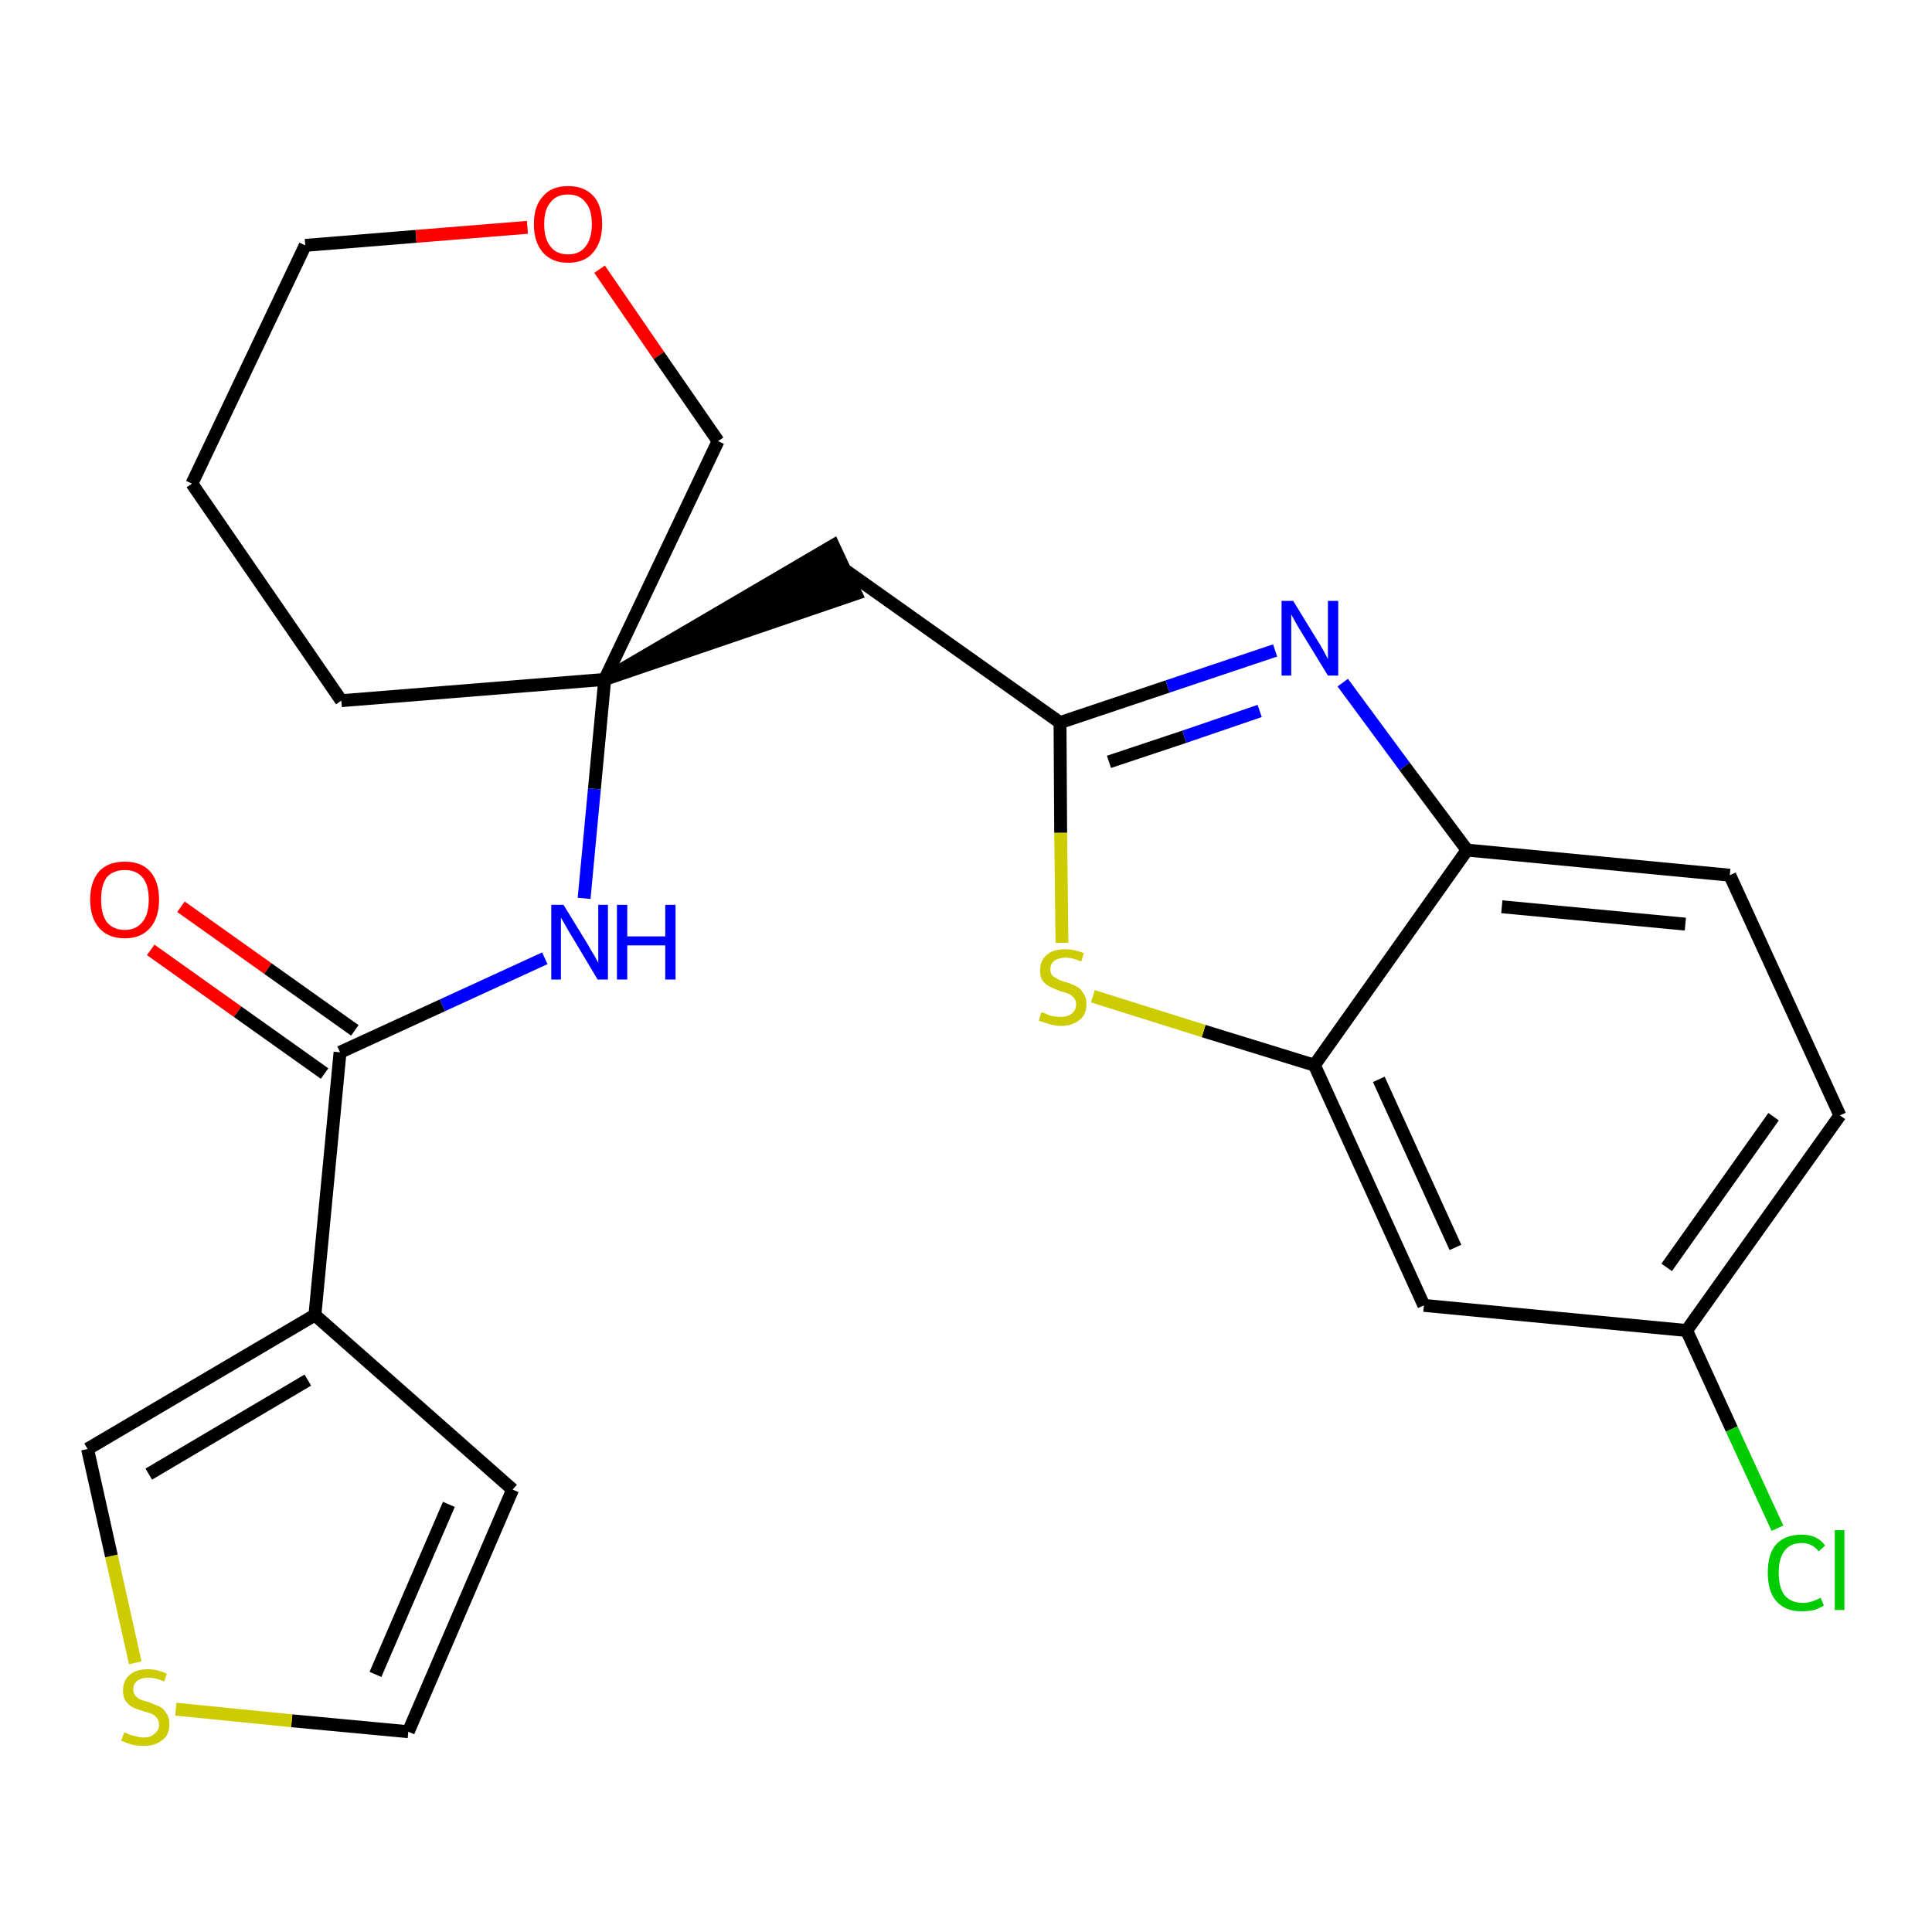 <?xml version='1.0' encoding='iso-8859-1'?>
<svg version='1.1' baseProfile='full'
              xmlns='http://www.w3.org/2000/svg'
                      xmlns:rdkit='http://www.rdkit.org/xml'
                      xmlns:xlink='http://www.w3.org/1999/xlink'
                  xml:space='preserve'
width='300px' height='300px' viewBox='0 0 300 300'>
<!-- END OF HEADER -->
<path class='bond-0 atom-0 atom-1' d='M 23.4,147.5 L 36.9,157.1' style='fill:none;fill-rule:evenodd;stroke:#FF0000;stroke-width:2.0px;stroke-linecap:butt;stroke-linejoin:miter;stroke-opacity:1' />
<path class='bond-0 atom-0 atom-1' d='M 36.9,157.1 L 50.4,166.7' style='fill:none;fill-rule:evenodd;stroke:#000000;stroke-width:2.0px;stroke-linecap:butt;stroke-linejoin:miter;stroke-opacity:1' />
<path class='bond-0 atom-0 atom-1' d='M 28.1,140.8 L 41.6,150.4' style='fill:none;fill-rule:evenodd;stroke:#FF0000;stroke-width:2.0px;stroke-linecap:butt;stroke-linejoin:miter;stroke-opacity:1' />
<path class='bond-0 atom-0 atom-1' d='M 41.6,150.4 L 55.1,160.0' style='fill:none;fill-rule:evenodd;stroke:#000000;stroke-width:2.0px;stroke-linecap:butt;stroke-linejoin:miter;stroke-opacity:1' />
<path class='bond-1 atom-1 atom-2' d='M 52.8,163.4 L 68.7,156.1' style='fill:none;fill-rule:evenodd;stroke:#000000;stroke-width:2.0px;stroke-linecap:butt;stroke-linejoin:miter;stroke-opacity:1' />
<path class='bond-1 atom-1 atom-2' d='M 68.7,156.1 L 84.6,148.8' style='fill:none;fill-rule:evenodd;stroke:#0000FF;stroke-width:2.0px;stroke-linecap:butt;stroke-linejoin:miter;stroke-opacity:1' />
<path class='bond-19 atom-1 atom-20' d='M 52.8,163.4 L 48.9,204.2' style='fill:none;fill-rule:evenodd;stroke:#000000;stroke-width:2.0px;stroke-linecap:butt;stroke-linejoin:miter;stroke-opacity:1' />
<path class='bond-2 atom-2 atom-3' d='M 90.7,139.5 L 92.3,122.5' style='fill:none;fill-rule:evenodd;stroke:#0000FF;stroke-width:2.0px;stroke-linecap:butt;stroke-linejoin:miter;stroke-opacity:1' />
<path class='bond-2 atom-2 atom-3' d='M 92.3,122.5 L 93.9,105.5' style='fill:none;fill-rule:evenodd;stroke:#000000;stroke-width:2.0px;stroke-linecap:butt;stroke-linejoin:miter;stroke-opacity:1' />
<path class='bond-3 atom-3 atom-4' d='M 93.9,105.5 L 132.9,92.2 L 129.4,84.7 Z' style='fill:#000000;fill-rule:evenodd;fill-opacity:1;stroke:#000000;stroke-width:2.0px;stroke-linecap:butt;stroke-linejoin:miter;stroke-opacity:1;' />
<path class='bond-14 atom-3 atom-15' d='M 93.9,105.5 L 53.0,108.8' style='fill:none;fill-rule:evenodd;stroke:#000000;stroke-width:2.0px;stroke-linecap:butt;stroke-linejoin:miter;stroke-opacity:1' />
<path class='bond-24 atom-19 atom-3' d='M 111.5,68.5 L 93.9,105.5' style='fill:none;fill-rule:evenodd;stroke:#000000;stroke-width:2.0px;stroke-linecap:butt;stroke-linejoin:miter;stroke-opacity:1' />
<path class='bond-4 atom-4 atom-5' d='M 131.2,88.5 L 164.6,112.2' style='fill:none;fill-rule:evenodd;stroke:#000000;stroke-width:2.0px;stroke-linecap:butt;stroke-linejoin:miter;stroke-opacity:1' />
<path class='bond-5 atom-5 atom-6' d='M 164.6,112.2 L 181.3,106.6' style='fill:none;fill-rule:evenodd;stroke:#000000;stroke-width:2.0px;stroke-linecap:butt;stroke-linejoin:miter;stroke-opacity:1' />
<path class='bond-5 atom-5 atom-6' d='M 181.3,106.6 L 198.0,101.0' style='fill:none;fill-rule:evenodd;stroke:#0000FF;stroke-width:2.0px;stroke-linecap:butt;stroke-linejoin:miter;stroke-opacity:1' />
<path class='bond-5 atom-5 atom-6' d='M 172.2,118.3 L 183.9,114.4' style='fill:none;fill-rule:evenodd;stroke:#000000;stroke-width:2.0px;stroke-linecap:butt;stroke-linejoin:miter;stroke-opacity:1' />
<path class='bond-5 atom-5 atom-6' d='M 183.9,114.4 L 195.6,110.4' style='fill:none;fill-rule:evenodd;stroke:#0000FF;stroke-width:2.0px;stroke-linecap:butt;stroke-linejoin:miter;stroke-opacity:1' />
<path class='bond-26 atom-14 atom-5' d='M 164.9,146.4 L 164.7,129.3' style='fill:none;fill-rule:evenodd;stroke:#CCCC00;stroke-width:2.0px;stroke-linecap:butt;stroke-linejoin:miter;stroke-opacity:1' />
<path class='bond-26 atom-14 atom-5' d='M 164.7,129.3 L 164.6,112.2' style='fill:none;fill-rule:evenodd;stroke:#000000;stroke-width:2.0px;stroke-linecap:butt;stroke-linejoin:miter;stroke-opacity:1' />
<path class='bond-6 atom-6 atom-7' d='M 208.5,106.0 L 218.1,119.0' style='fill:none;fill-rule:evenodd;stroke:#0000FF;stroke-width:2.0px;stroke-linecap:butt;stroke-linejoin:miter;stroke-opacity:1' />
<path class='bond-6 atom-6 atom-7' d='M 218.1,119.0 L 227.8,132.0' style='fill:none;fill-rule:evenodd;stroke:#000000;stroke-width:2.0px;stroke-linecap:butt;stroke-linejoin:miter;stroke-opacity:1' />
<path class='bond-7 atom-7 atom-8' d='M 227.8,132.0 L 268.6,135.9' style='fill:none;fill-rule:evenodd;stroke:#000000;stroke-width:2.0px;stroke-linecap:butt;stroke-linejoin:miter;stroke-opacity:1' />
<path class='bond-7 atom-7 atom-8' d='M 233.2,140.8 L 261.7,143.5' style='fill:none;fill-rule:evenodd;stroke:#000000;stroke-width:2.0px;stroke-linecap:butt;stroke-linejoin:miter;stroke-opacity:1' />
<path class='bond-27 atom-13 atom-7' d='M 204.1,165.4 L 227.8,132.0' style='fill:none;fill-rule:evenodd;stroke:#000000;stroke-width:2.0px;stroke-linecap:butt;stroke-linejoin:miter;stroke-opacity:1' />
<path class='bond-8 atom-8 atom-9' d='M 268.6,135.9 L 285.7,173.2' style='fill:none;fill-rule:evenodd;stroke:#000000;stroke-width:2.0px;stroke-linecap:butt;stroke-linejoin:miter;stroke-opacity:1' />
<path class='bond-9 atom-9 atom-10' d='M 285.7,173.2 L 261.9,206.6' style='fill:none;fill-rule:evenodd;stroke:#000000;stroke-width:2.0px;stroke-linecap:butt;stroke-linejoin:miter;stroke-opacity:1' />
<path class='bond-9 atom-9 atom-10' d='M 275.4,173.4 L 258.8,196.8' style='fill:none;fill-rule:evenodd;stroke:#000000;stroke-width:2.0px;stroke-linecap:butt;stroke-linejoin:miter;stroke-opacity:1' />
<path class='bond-10 atom-10 atom-11' d='M 261.9,206.6 L 268.9,221.9' style='fill:none;fill-rule:evenodd;stroke:#000000;stroke-width:2.0px;stroke-linecap:butt;stroke-linejoin:miter;stroke-opacity:1' />
<path class='bond-10 atom-10 atom-11' d='M 268.9,221.9 L 276.0,237.3' style='fill:none;fill-rule:evenodd;stroke:#00CC00;stroke-width:2.0px;stroke-linecap:butt;stroke-linejoin:miter;stroke-opacity:1' />
<path class='bond-11 atom-10 atom-12' d='M 261.9,206.6 L 221.1,202.7' style='fill:none;fill-rule:evenodd;stroke:#000000;stroke-width:2.0px;stroke-linecap:butt;stroke-linejoin:miter;stroke-opacity:1' />
<path class='bond-12 atom-12 atom-13' d='M 221.1,202.7 L 204.1,165.4' style='fill:none;fill-rule:evenodd;stroke:#000000;stroke-width:2.0px;stroke-linecap:butt;stroke-linejoin:miter;stroke-opacity:1' />
<path class='bond-12 atom-12 atom-13' d='M 226.0,193.7 L 214.1,167.6' style='fill:none;fill-rule:evenodd;stroke:#000000;stroke-width:2.0px;stroke-linecap:butt;stroke-linejoin:miter;stroke-opacity:1' />
<path class='bond-13 atom-13 atom-14' d='M 204.1,165.4 L 186.9,160.1' style='fill:none;fill-rule:evenodd;stroke:#000000;stroke-width:2.0px;stroke-linecap:butt;stroke-linejoin:miter;stroke-opacity:1' />
<path class='bond-13 atom-13 atom-14' d='M 186.9,160.1 L 169.7,154.7' style='fill:none;fill-rule:evenodd;stroke:#CCCC00;stroke-width:2.0px;stroke-linecap:butt;stroke-linejoin:miter;stroke-opacity:1' />
<path class='bond-15 atom-15 atom-16' d='M 53.0,108.8 L 29.8,75.1' style='fill:none;fill-rule:evenodd;stroke:#000000;stroke-width:2.0px;stroke-linecap:butt;stroke-linejoin:miter;stroke-opacity:1' />
<path class='bond-16 atom-16 atom-17' d='M 29.8,75.1 L 47.4,38.1' style='fill:none;fill-rule:evenodd;stroke:#000000;stroke-width:2.0px;stroke-linecap:butt;stroke-linejoin:miter;stroke-opacity:1' />
<path class='bond-17 atom-17 atom-18' d='M 47.4,38.1 L 64.6,36.7' style='fill:none;fill-rule:evenodd;stroke:#000000;stroke-width:2.0px;stroke-linecap:butt;stroke-linejoin:miter;stroke-opacity:1' />
<path class='bond-17 atom-17 atom-18' d='M 64.6,36.7 L 81.9,35.3' style='fill:none;fill-rule:evenodd;stroke:#FF0000;stroke-width:2.0px;stroke-linecap:butt;stroke-linejoin:miter;stroke-opacity:1' />
<path class='bond-18 atom-18 atom-19' d='M 93.1,41.8 L 102.3,55.2' style='fill:none;fill-rule:evenodd;stroke:#FF0000;stroke-width:2.0px;stroke-linecap:butt;stroke-linejoin:miter;stroke-opacity:1' />
<path class='bond-18 atom-18 atom-19' d='M 102.3,55.2 L 111.5,68.5' style='fill:none;fill-rule:evenodd;stroke:#000000;stroke-width:2.0px;stroke-linecap:butt;stroke-linejoin:miter;stroke-opacity:1' />
<path class='bond-20 atom-20 atom-21' d='M 48.9,204.2 L 79.6,231.3' style='fill:none;fill-rule:evenodd;stroke:#000000;stroke-width:2.0px;stroke-linecap:butt;stroke-linejoin:miter;stroke-opacity:1' />
<path class='bond-25 atom-24 atom-20' d='M 13.6,225.0 L 48.9,204.2' style='fill:none;fill-rule:evenodd;stroke:#000000;stroke-width:2.0px;stroke-linecap:butt;stroke-linejoin:miter;stroke-opacity:1' />
<path class='bond-25 atom-24 atom-20' d='M 23.1,228.9 L 47.8,214.3' style='fill:none;fill-rule:evenodd;stroke:#000000;stroke-width:2.0px;stroke-linecap:butt;stroke-linejoin:miter;stroke-opacity:1' />
<path class='bond-21 atom-21 atom-22' d='M 79.6,231.3 L 63.4,268.9' style='fill:none;fill-rule:evenodd;stroke:#000000;stroke-width:2.0px;stroke-linecap:butt;stroke-linejoin:miter;stroke-opacity:1' />
<path class='bond-21 atom-21 atom-22' d='M 69.7,233.6 L 58.3,260.0' style='fill:none;fill-rule:evenodd;stroke:#000000;stroke-width:2.0px;stroke-linecap:butt;stroke-linejoin:miter;stroke-opacity:1' />
<path class='bond-22 atom-22 atom-23' d='M 63.4,268.9 L 45.3,267.2' style='fill:none;fill-rule:evenodd;stroke:#000000;stroke-width:2.0px;stroke-linecap:butt;stroke-linejoin:miter;stroke-opacity:1' />
<path class='bond-22 atom-22 atom-23' d='M 45.3,267.2 L 27.3,265.4' style='fill:none;fill-rule:evenodd;stroke:#CCCC00;stroke-width:2.0px;stroke-linecap:butt;stroke-linejoin:miter;stroke-opacity:1' />
<path class='bond-23 atom-23 atom-24' d='M 21.0,258.2 L 17.3,241.6' style='fill:none;fill-rule:evenodd;stroke:#CCCC00;stroke-width:2.0px;stroke-linecap:butt;stroke-linejoin:miter;stroke-opacity:1' />
<path class='bond-23 atom-23 atom-24' d='M 17.3,241.6 L 13.6,225.0' style='fill:none;fill-rule:evenodd;stroke:#000000;stroke-width:2.0px;stroke-linecap:butt;stroke-linejoin:miter;stroke-opacity:1' />
<path  class='atom-0' d='M 14.0 139.7
Q 14.0 136.9, 15.4 135.3
Q 16.8 133.8, 19.4 133.8
Q 21.9 133.8, 23.3 135.3
Q 24.7 136.9, 24.7 139.7
Q 24.7 142.5, 23.3 144.1
Q 21.9 145.7, 19.4 145.7
Q 16.8 145.7, 15.4 144.1
Q 14.0 142.5, 14.0 139.7
M 19.4 144.4
Q 21.1 144.4, 22.1 143.2
Q 23.1 142.0, 23.1 139.7
Q 23.1 137.4, 22.1 136.2
Q 21.1 135.1, 19.4 135.1
Q 17.6 135.1, 16.6 136.2
Q 15.7 137.4, 15.7 139.7
Q 15.7 142.0, 16.6 143.2
Q 17.6 144.4, 19.4 144.4
' fill='#FF0000'/>
<path  class='atom-2' d='M 87.5 140.5
L 91.3 146.7
Q 91.6 147.3, 92.3 148.4
Q 92.9 149.5, 92.9 149.5
L 92.9 140.5
L 94.4 140.5
L 94.4 152.1
L 92.8 152.1
L 88.8 145.4
Q 88.3 144.6, 87.8 143.7
Q 87.3 142.8, 87.1 142.5
L 87.1 152.1
L 85.6 152.1
L 85.6 140.5
L 87.5 140.5
' fill='#0000FF'/>
<path  class='atom-2' d='M 95.8 140.5
L 97.4 140.5
L 97.4 145.4
L 103.3 145.4
L 103.3 140.5
L 104.9 140.5
L 104.9 152.1
L 103.3 152.1
L 103.3 146.8
L 97.4 146.8
L 97.4 152.1
L 95.8 152.1
L 95.8 140.5
' fill='#0000FF'/>
<path  class='atom-6' d='M 200.8 93.3
L 204.6 99.5
Q 205.0 100.1, 205.6 101.2
Q 206.2 102.3, 206.2 102.4
L 206.2 93.3
L 207.8 93.3
L 207.8 104.9
L 206.2 104.9
L 202.1 98.2
Q 201.6 97.4, 201.1 96.5
Q 200.6 95.6, 200.5 95.4
L 200.5 104.9
L 199.0 104.9
L 199.0 93.3
L 200.8 93.3
' fill='#0000FF'/>
<path  class='atom-11' d='M 274.5 244.2
Q 274.5 241.3, 275.8 239.8
Q 277.2 238.3, 279.8 238.3
Q 282.2 238.3, 283.4 240.0
L 282.4 240.9
Q 281.4 239.6, 279.8 239.6
Q 278.0 239.6, 277.1 240.8
Q 276.2 242.0, 276.2 244.2
Q 276.2 246.5, 277.1 247.7
Q 278.1 248.9, 280.0 248.9
Q 281.2 248.9, 282.7 248.1
L 283.2 249.3
Q 282.6 249.7, 281.7 250.0
Q 280.7 250.2, 279.7 250.2
Q 277.2 250.2, 275.8 248.6
Q 274.5 247.1, 274.5 244.2
' fill='#00CC00'/>
<path  class='atom-11' d='M 284.9 237.6
L 286.4 237.6
L 286.4 250.0
L 284.9 250.0
L 284.9 237.6
' fill='#00CC00'/>
<path  class='atom-14' d='M 161.7 157.2
Q 161.8 157.2, 162.4 157.4
Q 162.9 157.7, 163.5 157.8
Q 164.1 157.9, 164.7 157.9
Q 165.8 157.9, 166.4 157.4
Q 167.1 156.9, 167.1 155.9
Q 167.1 155.3, 166.7 154.9
Q 166.4 154.5, 165.9 154.3
Q 165.4 154.1, 164.6 153.9
Q 163.6 153.5, 163.0 153.2
Q 162.4 152.9, 161.9 152.3
Q 161.5 151.7, 161.5 150.7
Q 161.5 149.2, 162.5 148.3
Q 163.5 147.4, 165.4 147.4
Q 166.8 147.4, 168.3 148.0
L 167.9 149.3
Q 166.5 148.7, 165.5 148.7
Q 164.4 148.7, 163.7 149.2
Q 163.1 149.7, 163.1 150.5
Q 163.1 151.1, 163.4 151.5
Q 163.8 151.8, 164.2 152.0
Q 164.7 152.3, 165.5 152.5
Q 166.5 152.8, 167.2 153.2
Q 167.8 153.5, 168.2 154.2
Q 168.7 154.8, 168.7 155.9
Q 168.7 157.6, 167.6 158.4
Q 166.5 159.3, 164.8 159.3
Q 163.7 159.3, 162.9 159.0
Q 162.2 158.8, 161.3 158.5
L 161.7 157.2
' fill='#CCCC00'/>
<path  class='atom-18' d='M 82.9 34.8
Q 82.9 32.0, 84.3 30.5
Q 85.6 28.9, 88.2 28.9
Q 90.8 28.9, 92.2 30.5
Q 93.5 32.0, 93.5 34.8
Q 93.5 37.6, 92.1 39.2
Q 90.8 40.8, 88.2 40.8
Q 85.7 40.8, 84.3 39.2
Q 82.9 37.6, 82.9 34.8
M 88.2 39.5
Q 90.0 39.5, 90.9 38.3
Q 91.9 37.1, 91.9 34.8
Q 91.9 32.5, 90.9 31.4
Q 90.0 30.2, 88.2 30.2
Q 86.4 30.2, 85.5 31.4
Q 84.5 32.5, 84.5 34.8
Q 84.5 37.1, 85.5 38.3
Q 86.4 39.5, 88.2 39.5
' fill='#FF0000'/>
<path  class='atom-23' d='M 19.3 269.0
Q 19.4 269.0, 20.0 269.3
Q 20.5 269.5, 21.1 269.6
Q 21.7 269.8, 22.3 269.8
Q 23.4 269.8, 24.0 269.2
Q 24.7 268.7, 24.7 267.8
Q 24.7 267.1, 24.3 266.7
Q 24.0 266.3, 23.5 266.1
Q 23.0 265.9, 22.2 265.7
Q 21.2 265.4, 20.6 265.1
Q 20.0 264.8, 19.5 264.1
Q 19.1 263.5, 19.1 262.5
Q 19.1 261.0, 20.1 260.1
Q 21.1 259.2, 23.0 259.2
Q 24.4 259.2, 25.9 259.9
L 25.5 261.1
Q 24.1 260.5, 23.1 260.5
Q 22.0 260.5, 21.3 261.0
Q 20.7 261.5, 20.7 262.3
Q 20.7 262.9, 21.0 263.3
Q 21.4 263.7, 21.8 263.9
Q 22.3 264.1, 23.1 264.3
Q 24.1 264.7, 24.8 265.0
Q 25.4 265.3, 25.8 266.0
Q 26.3 266.6, 26.3 267.8
Q 26.3 269.4, 25.2 270.2
Q 24.1 271.1, 22.4 271.1
Q 21.3 271.1, 20.5 270.9
Q 19.8 270.7, 18.8 270.3
L 19.3 269.0
' fill='#CCCC00'/>
</svg>
